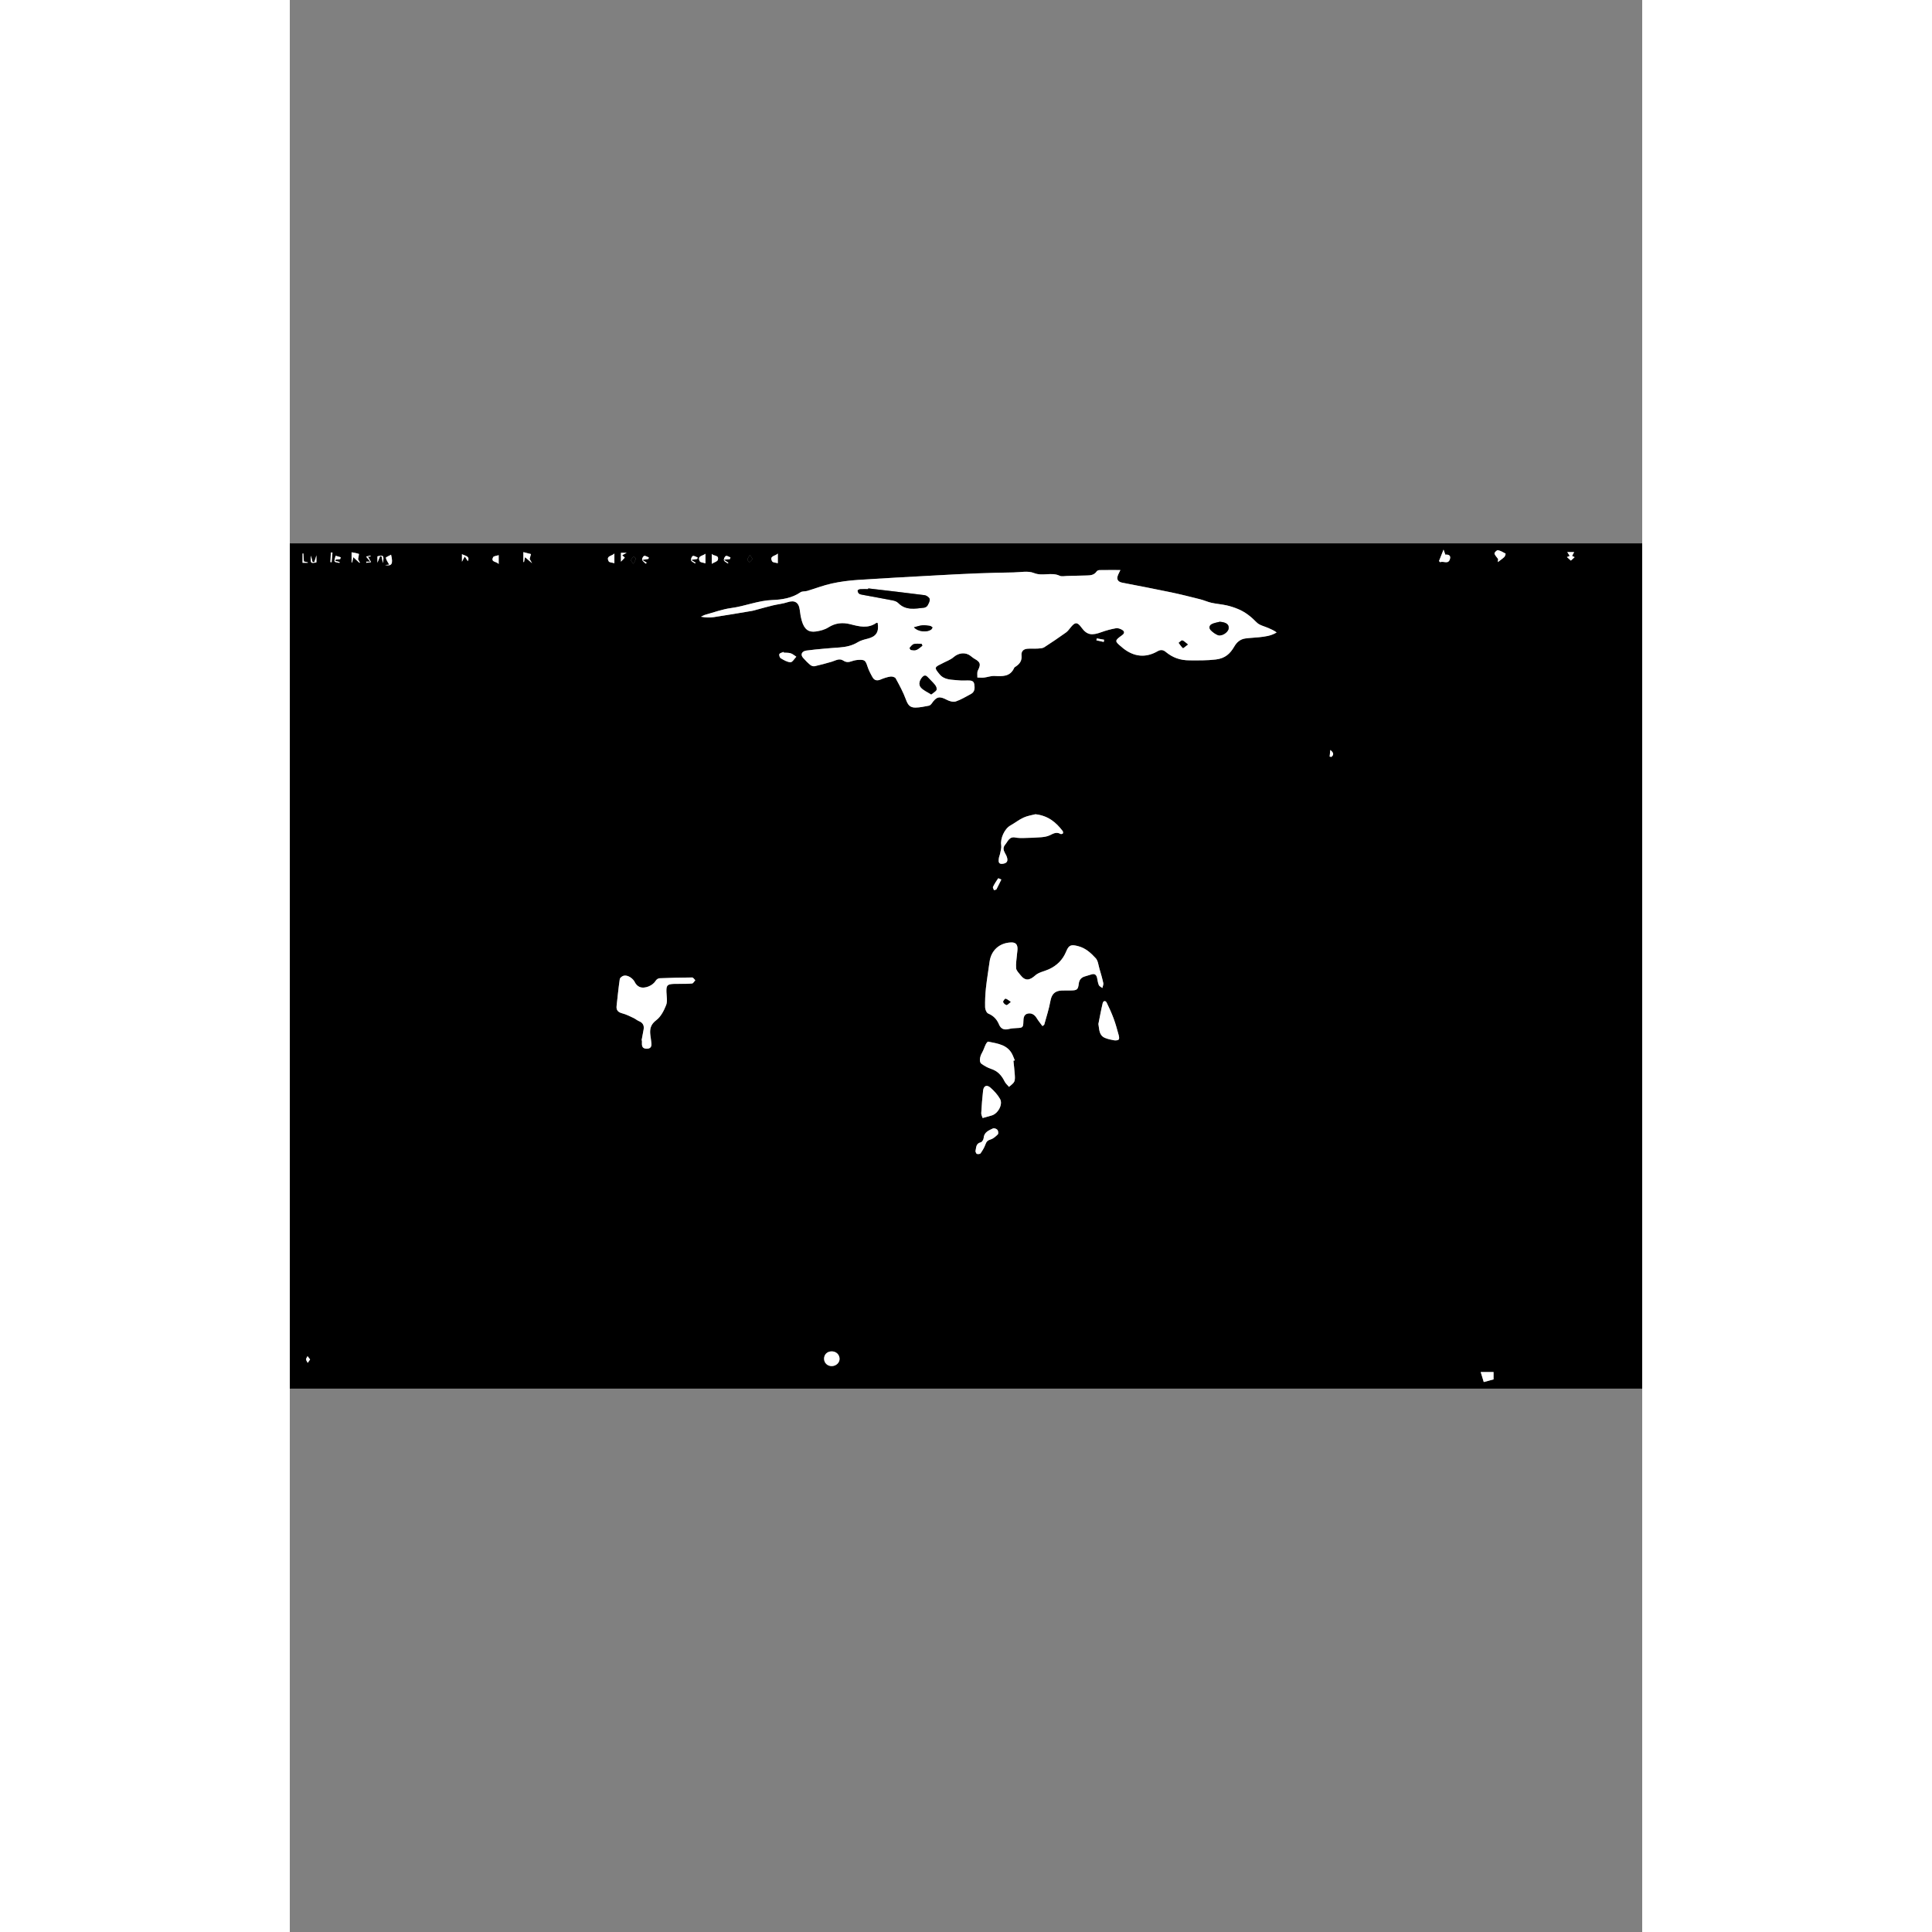 <?xml version="1.0" encoding="utf-8"?>
<!-- Generator: Adobe Illustrator 19.1.0, SVG Export Plug-In . SVG Version: 6.00 Build 0)  -->
<svg version="1.1" id="Layer_1" xmlns="http://www.w3.org/2000/svg" xmlns:xlink="http://www.w3.org/1999/xlink" width="7000px" height="7000px" x="0px" y="0px"
	 viewBox="3194 -4604 7000 10000" style="enable-background:new 3194 -4604 7000 10000;" xml:space="preserve">
<rect x="3194" y="-4604" width="7000" height="10000" fill="#808080" stroke="none"/>
<style type="text/css">
	.st0{fill:#FFFFFF;}
</style>
<g>
	<path d="M10194,2583.5c-2333.3,0-4666.7,0-7000,0c0-1458.3,0-2916.7,0-4375c2333.3,0,4666.7,0,7000,0
		C10194-333.2,10194,1125.2,10194,2583.5z M6236.9-1379.7c7.6,47.9-8.1,70.8-53.1,81.8c-17.2,4.2-35.1,9-49.9,18
		c-29.4,18.1-61.2,24.6-94.6,27.1c-26.6,2-53.3,3.8-79.8,6.3c-30.6,2.9-61.3,5.5-91.7,9.8c-23.9,3.4-31.7,21-17.1,37.5
		c11.7,13.2,24.2,26,37.8,37.2c5.5,4.6,15.5,7.7,22.3,6.2c29.7-6.6,59.1-14.7,88.3-23.2c19.8-5.8,39.2-19.6,60-5.8
		c14.6,9.8,28,8.8,43.5,3.3c11.2-4,23.5-6.4,35.5-7.1c31.8-1.7,36,3.4,46,34c6.4,19.6,16.2,38.5,26.5,56.5c9.5,16.5,24,18.8,42,11.1
		c16.2-6.9,33.4-12.6,50.6-15.2c8.6-1.3,23.4,2.9,26.9,9.3c19.2,35.1,38.6,70.7,52.4,108.1c10.4,28.2,20.2,43.5,50.1,43.2
		c23.1-0.2,46.2-5.5,69.1-9.8c5.5-1,11.4-6.3,14.8-11.3c25.1-36.6,40.3-39.2,79.6-18.5c13.2,7,32.4,12.1,45.4,7.7
		c27.1-9.1,52-24.8,77.6-38.2c21.6-11.3,20.8-31.5,17.8-51c-3-19.3-19.1-19.1-34.1-19.2c-15.4-0.1-31,1.2-46.1-0.6
		c-35.6-4.3-74.5,0-100.5-32.8c-8-10.1-21-24.2-18.5-32.3c3-9.6,20.1-15.3,31.6-21.7c20.1-11.2,43.4-18.5,60.3-33.2
		c25.7-22.5,61.1-27.6,88.3-6.6c6.4,4.9,12.4,10.5,19.3,14.3c32.4,18,34.8,28.9,18.3,61.6c-5,9.9-2,23.9-2.6,36
		c11.4,0.2,23,1.6,34.3,0.3c17.9-2.1,35.8-9.2,53.4-8.4c41.3,1.7,81.8,5.4,102.8-41.7c1.5-3.3,5.8-5.6,9.2-7.8
		c20.5-13.5,31.7-31.1,28.9-57c-2.2-20.6,9.8-32.5,29.4-34.3c18.4-1.7,37.2,0.2,55.7-1c11-0.7,23.8-1.2,32.6-6.8
		c38-24.3,75.2-50,112-76.1c9-6.4,16.1-15.8,23.1-24.7c23.6-29.9,35.4-31.7,57.3-1.4c29.7,41.1,55.7,41.4,104.1,23.8
		c24.2-8.8,49.5-15.4,74.8-20c9.8-1.8,22.4,2.8,31.5,8.2c13.5,7.9,13.9,18-0.3,28.1c-38.9,27.8-38.8,30.7-2.4,60.4
		c2.5,2,4.8,4.4,7.3,6.4c57.1,45.4,117.5,51.5,179,16c16.5-9.5,29.6-7,42.2,3.3c36,29.7,74.1,43.7,123.3,43.8
		c45.8,0.1,90.3,1.2,136.5-4.5c48.3-5.9,73.9-30.2,95.3-67.3c12.8-22.2,31-37.8,56.9-41.4c23.2-3.2,46.6-3.8,69.9-6.3
		c31.4-3.3,62.8-6.7,92.3-24.9c-13.5-10.1-27.7-16.1-41.7-22.4c-21-9.5-46.9-14.3-61.9-29.7c-28.6-29.4-59.2-53.9-96.8-69.3
		c-18.9-7.7-38.5-14.3-58.4-18.7c-25.8-5.7-52.6-7.6-78.4-13.3c-19.6-4.3-38.1-13.1-57.6-18c-50-12.6-99.9-25.3-150.4-35.9
		c-84.2-17.6-168.7-33.9-253.2-50.1c-23.4-4.5-31.9-17.6-22.6-40c3.1-7.6,7.1-14.9,12.3-25.6c-39.3,0-74-0.3-108.7,0.3
		c-4.9,0.1-11.8,3.1-14.4,7c-12.7,18.9-31.6,20.5-51.5,20.8c-33.8,0.6-67.6,1.8-101.4,2.5c-12.9,0.3-27.8,3.9-38.5-1.1
		c-42.7-20.1-88.3,4-133.1-14.1c-30.6-12.4-70-3.7-105.4-3.1c-63.9,1.1-127.8,2.5-191.6,5c-68.7,2.7-137.4,6.4-206.1,10.2
		c-136.5,7.6-273,14.6-409.3,23.7c-44.9,3-90,8.7-133.9,18.4c-43.1,9.5-84.6,25.8-127,38.4c-11.5,3.4-26,1-35.1,7.2
		c-44,30.3-96.8,38.2-145.1,39.9c-74.4,2.6-141.4,32-213.3,41.5c-45.2,6-89.1,22.3-133.4,34.5c-8.1,2.2-15.5,6.9-23.3,10.4
		c23.7,4.6,45.6,5.3,67,2.1c66.2-10,132.2-21.4,198.2-32.4c7.9-1.3,15.6-4,23.4-6.1c28-7.4,55.8-15.5,83.9-22.2
		c25.1-6,51.3-8.3,75.5-16.4c36.8-12.3,58.9,0.6,63.4,39.7c2.3,19.2,5.4,38.6,10.8,57.2c12.5,43.1,34.4,60.3,73.2,54.5
		c22-3.3,45.5-9.3,63.9-21c36.5-23.4,74.5-26.6,114-16.5c46.2,11.9,91.5,23.7,135-7.3C6231.3-1381,6233.4-1380.1,6236.9-1379.7z
		 M7089.6,707c4.8-3.9,8.8-5.4,9.4-7.8c11.1-40.4,24.3-80.4,31.7-121.4c6.2-34.3,21.4-53,57.2-54.8c17-0.8,34-0.1,51-0.5
		c29.8-0.6,35-4.9,38.6-34.5c2.3-19.1,11.6-31.6,29.5-37.5c12.3-4.1,24.8-7.6,37.2-11.3c16.1-4.7,24.7,2.7,28.1,17.9
		c2.9,12.6,4.1,25.9,9.1,37.6c2.8,6.5,12,10.2,18.3,15.1c1.8-8.6,6.5-17.7,4.8-25.6c-5.3-25-12.7-49.7-19.9-74.3
		c-5.5-18.5-7.2-41.1-19.1-54.1c-24.8-27.1-52.5-52.6-90.7-62.5c-35.4-9.2-48-7.4-61.9,26.6c-18,44-48.1,73.8-90.1,93
		c-23.4,10.7-52,15.1-70.1,31.5c-29.4,26.5-52.2,30.5-77-1.6c-8.6-11.1-21.2-22.9-22.3-35.2c-2.1-24.2,2.6-48.9,4.6-73.5
		c0.8-10.4,2.9-20.9,2.4-31.2c-1.1-20.3-11.4-29.6-33.2-28.9c-59.7,2-103.2,40.5-111.3,100.2c-6.2,45.7-14,91.1-18.9,136.9
		c-3.5,32.9-4.9,66.2-4.1,99.2c0.3,11.1,7.5,28.1,16.1,31.7c27.6,11.5,44.8,30.2,56,56.9c9.1,21.8,25.6,29.4,49.2,23.5
		c13.9-3.5,28.6-4.8,43.1-5.3c30.1-1,33-3.1,33.6-33.8c0.4-17.9,2.2-36.5,22.3-41c19.6-4.4,35.6,5.2,46.6,23.3
		C7068.4,679.9,7079.2,692.7,7089.6,707z M5014.8,781.1c0.6,0.1,1.2,0.2,1.9,0.4c0,4.9,0.2,9.7,0,14.6c-0.8,17.2,4.7,27.9,24.4,28.1
		c19.5,0.2,26.1-10.1,24.7-27.5c-1.2-14.5-3.9-28.8-5.6-43.2c-3.8-31.2,1.4-54.9,30.7-77c23.6-17.7,39.7-49.4,51-78
		c7.8-19.6,2.4-44.7,1.6-67.3c-1.2-34.7,3.9-40.9,38.3-42.5c8.9-0.4,17.8-0.1,26.7-0.2c22.6-0.3,45.4,0.5,67.8-1.9
		c6.1-0.6,11.1-10.9,16.6-16.8c-5.4-5-10.7-14.4-16.1-14.3c-56.5,0.3-113,1.7-169.4,4c-6.6,0.3-15.5,6.3-19,12.3
		c-15,25.6-56.7,44-83.9,32.7c-10-4.1-19.9-14.3-24.4-24.2c-9.1-19.8-37.3-39.4-58.2-33.8c-7.9,2.1-18.9,10.6-19.9,17.4
		c-6.8,46.2-11.2,92.7-16.5,139.1c-2.6,23,9,32.9,30.5,38.5c19.6,5.1,38.1,14.8,56.7,23.4c10.2,4.7,19,12.7,29.3,16.9
		c21,8.6,27.1,23.7,23.1,44.8C5021.5,744.7,5018.2,762.9,5014.8,781.1z M7053.5-389.5c-16.9,4.5-40.6,7.7-61.4,17.1
		c-24,10.8-45,28-68.2,40.9c-30.3,16.9-53,67.1-47.6,101.4c2.1,13.4-2.6,28.1-5.2,42.1c-1.9,10.2-6.8,20-7.5,30.1
		c-0.8,12.6-2.4,26.9,19.2,24.7c19.4-2,28.9-10.2,24.4-29.7c-2.1-9.2-6.9-18-11.6-26.3c-8.4-14.7-10.9-28.6,0.9-42.7
		c14.4-17.1,21.3-43.6,53.1-37.3c14.8,3,30.5,2.8,45.7,2.4c29.7-0.6,59.4-1.5,89-4c14.8-1.2,30.5-3.8,43.7-10.2
		c18-8.6,34.1-18.8,54.5-7c3.1,1.8,10.6,0.5,12.8-2.1c2-2.4,1.4-9.8-0.9-12.8C7160.1-347.5,7119.2-382.2,7053.5-389.5z
		 M6939.4,886.2c2.5-0.5,4.9-1,7.4-1.5c-3.7-8.8-7.2-17.7-11-26.5c-24.5-55.2-77.3-60.5-126.8-70.7c-3.2-0.7-9.8,8.1-12.5,13.6
		c-7.2,14.6-11.7,30.7-19.9,44.7c-11.4,19.4-15.4,47.4-2.8,56.3c15.5,10.9,32.7,20.9,50.6,26.6c34.1,11,54.4,34.3,69.5,65.1
		c5.1,10.4,15,18.6,22.7,27.8c9.4-8.9,22.1-16.3,27.1-27.2c5-10.9,3.4-25.4,2.6-38.1C6944.9,932.9,6941.8,909.6,6939.4,886.2z
		 M7379.3,696c5,28.5,2.5,59.7,35.2,72.7c14.9,5.9,30.9,9.6,46.7,12.1c7.8,1.2,20,0.2,23.5-4.6c3.8-5.3,1.2-16.6-1-24.6
		c-7.7-27.7-15.1-55.6-25.1-82.5c-10.5-28.4-22.8-56.2-36.4-83.3c-6-12.1-17.7-10.2-20.7,2.7C7392.9,624.4,7386.4,660.8,7379.3,696z
		 M6780,1182.9c18.1-5.1,32.8-9,47.3-13.3c32.8-9.7,58.9-57.7,42.9-85.6c-12.6-21.9-30.5-41.7-49.6-58.4
		c-19.3-16.9-35.2-9.7-38.1,15.6c-4.4,38.5-7.3,77.2-9.5,115.9C6772.4,1165.7,6777.5,1174.6,6780,1182.9z M6743,1355.4
		c1.4,2.9,2.9,11.5,7,13c5.6,2.1,16.6,1.1,19.3-2.8c9.9-14.2,19.3-29.4,25-45.6c5.1-14.4,11.3-21.7,26.9-26.3
		c14.1-4.1,27-15.7,37.6-26.6c3.7-3.8,2.1-18-2.2-23.1c-4.5-5.4-17.3-10.1-22.8-7.5c-21.9,10.5-46.6,19.3-48.7,50.6
		c-0.5,7.7-8.3,20-14.8,21.5C6745.4,1314.4,6747.1,1334.2,6743,1355.4z M5999.3,2390.7c-23.5-0.2-40.2,15.9-39.9,38.7
		c0.3,21.1,17,37.2,38.8,37.5c22.6,0.3,41.6-16.9,41.4-37.4C6039.5,2407.4,6022.3,2390.9,5999.3,2390.7z M5751-1226
		c-0.4-1.2-0.8-2.4-1.2-3.5c-7.6,3.5-18.7,5.2-21.7,11c-2.6,5.1,1.8,18.7,7,21.8c15.8,9.3,33.4,20,50.6,20.5
		c9.7,0.3,20-18.4,30.1-28.5c-9.6-6.1-18.6-14.4-29.1-17.8C5775.6-1226.1,5763-1225,5751-1226z M9373.9,2549.4
		c21.1-5.7,36-9.6,50.7-13.6c0-12.5,0-25,0-38.3c-20.9,0-40.5,0-66.6,0C9364.2,2517.8,9369.4,2534.9,9373.9,2549.4z M9446.7-1694.6
		c12.1-9.3,23.8-17,33.7-26.5c4.2-4,7.4-16.9,6.5-17.4c-12.7-7.2-25.9-14.9-39.9-17.7c-4.9-1-18.2,11.9-17.5,16.9
		c1.4,9.1,10.4,17.1,18.7,29C9448.1-1708.9,9447.4-1701.4,9446.7-1694.6z M9142.2-1699.9c2.1,2,4.2,4,6.3,6.1
		c16.4-8.4,42.2,14.2,50.7-17.8c4.9-18.2-8.7-23.1-24.2-21.3c-2.7-7.8-5-14.3-9.3-26.4C9156.6-1736.2,9149.4-1718.1,9142.2-1699.9z
		 M6839,3.8c6.8-2.5,11.4-2.7,12.5-4.7c8.8-16.6,17-33.6,25.3-50.5c-5.6-2.3-15.5-7.6-16.3-6.6c-9.9,14.3-19.3,29.1-26.9,44.6
		C6831.8-9.5,6836.9-2.4,6839,3.8z M3547.3-1709.1c1.9-12,5.8-27.1,4.2-27.8c-11.7-4.5-24.6-6-37.7-8.5c0,21,0,36.7,0,52.5
		c1,0,2.1,0,3.1,0c1.4-6.8,2.9-13.6,5.7-27c12.9,11.8,22.4,20.6,32,29.3c0.7-0.7,1.4-1.5,2.1-2.2
		C3552.8-1699.5,3549-1706.2,3547.3-1709.1z M4435.4-1710.9c2.7-9.7,4.8-17.4,6.9-25.1c-12.2-3.2-24.5-6.4-39.4-10.2
		c0,20.4,0,35.7,0,51c1.1,0.2,2.2,0.3,3.3,0.5c1.3-6.3,2.6-12.5,5.3-25.3c13.1,11.2,22.8,19.5,36.5,31.3
		C4441.7-1699.9,4437.9-1706.6,4435.4-1710.9z M3686.9-1679.6c35.6,7.3,42.6-5.9,31.3-53.2c-10.5,6-27.7,12.6-27.1,16
		c2.2,11.8,10.4,22.5,17.4,35.5C3706.8-1681.2,3700-1680.6,3686.9-1679.6z M4874.1-1739c-12.6,13.9-45.6,11.3-29.2,40.8
		c3.4,6,17.7,5.9,29.2,9.3C4874.1-1708.8,4874.1-1722.3,4874.1-1739z M5345.4-1688.2c0-20.5,0-34.6,0-49.7
		c-13.1,12-44.4,9.9-29.3,39.2C5319.3-1692.5,5333.6-1692.1,5345.4-1688.2z M5720-1739c-12.5,13.9-45.8,11.3-29.2,40.8
		c3.4,6.1,17.7,6,29.2,9.4C5720-1708.7,5720-1722.3,5720-1739z M5378-1737.1c0,15.9,0,30.2,0,51.2c13-7.8,28.7-11.8,31.3-19.9
		C5417.7-1732.2,5387.8-1724.5,5378-1737.1z M4275.2-1730.5c-11.6,4-25.5,4.4-28.7,10.5c-14.3,27.5,20.4,21.6,28.7,35.9
		C4275.2-1697.3,4275.2-1710.6,4275.2-1730.5z M9804.3-1720.7c7.9,7.1,13.7,12.4,20.4,18.4c6.7-6.2,12.5-11.4,19.5-17.9
		c-5.2-2.6-9-4.5-13.2-6.5c3.6-6.5,7.1-13,10.8-19.9c-12.5,0-23.2,0-35.8,0c5.1,8,8.8,13.9,12.7,20
		C9814.2-1724.7,9810.6-1723.3,9804.3-1720.7z M3454.9-1709.8c1-3.2,1.9-6.5,2.9-9.7c-8.8-2.7-17.6-5.3-26.4-8
		c-2.3,10-7.7,20.6-5.5,29.6c1,4.3,16.2,5.2,24.9,7.6c0.4-1.6,0.8-3.2,1.2-4.8c-7.4-1.9-14.8-3.8-22.2-5.8c0.5-2.2,1.1-4.4,1.7-6.6
		C3439.3-1708.2,3447.1-1709,3454.9-1709.8z M5471.9-1709.9c1.1-3,2.1-6,3.2-8.9c-8.1-3-18.3-10.3-23.8-7.7
		c-6.1,2.9-12.1,16.1-10.2,22.5c2,6.9,13.2,11.1,20.4,16.4c0.8-1.3,1.7-2.6,2.5-3.9c-6-4-11.9-7.9-23.2-15.5
		C5456.2-1708.4,5464.1-1709.2,5471.9-1709.9z M5302.9-1710.9c0.7-2.5,1.4-5.1,2.2-7.6c-8.5-3-18.5-10.1-25-7.7
		c-5.5,2-11.2,16.4-9.1,22.8c2.3,6.9,13.5,10.7,20.9,15.9c0.9-1.4,1.8-2.8,2.6-4.2c-6.1-3.7-12.3-7.4-23.3-14.1
		C5286.4-1708.2,5294.6-1709.6,5302.9-1710.9z M5036.1-1686.4c1.9-1.7,3.7-3.4,5.6-5.1c-6.2-3.8-12.3-7.6-23.1-14.3
		c15.1-2.5,23.4-3.9,31.7-5.3c0.7-2.5,1.4-5,2.1-7.5c-8-3.1-16.9-9.8-23.8-8.2c-5.3,1.3-12.4,14.4-10.8,19.9
		C5020.1-1698.9,5029.6-1693.1,5036.1-1686.4z M4972.3-1685.5c6.3-13,11.5-19.9,12.5-27.3c0.4-3.1-8-7.4-12.4-11.2
		c-4.3,6.4-10.3,12.4-12.3,19.4C4959.1-1701.1,4965.5-1695.6,4972.3-1685.5z M5575.5-1731.7c-6.6,11.9-12.2,17.9-12.7,24.3
		c-0.3,4.3,6.7,9.1,10.4,13.7c5.1-5.3,12.6-9.9,14.5-16.2C5588.9-1713.9,5582.1-1720.5,5575.5-1731.7z M4908-1696.7
		c7.5-7.9,14.6-15.5,20-21.1c-3.1-2.8-8.3-7.6-13.6-12.3c7.6-4.1,15.1-8.2,23.2-12.5c-9.6,0-18.8,0-29.6,0
		C4908-1725.7,4908-1710.2,4908-1696.7z M3299.1,2432.5c-5.1-6.5-9.2-11.8-13.3-17.1c-2.7,5.6-7.8,11.3-7.5,16.7
		c0.3,6.2,5.5,12.1,8.5,18.1C3290.4,2445.2,3293.9,2440.2,3299.1,2432.5z M8576.2-687.7c3.1,0.4,6.2,0.9,9.4,1.3
		c13.7-11.1,11.3-22.9-6-35.7C8578.4-710.6,8577.3-699.1,8576.2-687.7z M3675.7-1689.6c7.1-38.3,2.8-42.9-28.2-34.7
		c0,10,0,20.2,0,32.8c5.3-12.8,9.7-23.4,14.1-33.9c2.6,0.8,5.2,1.7,7.8,2.5C3671.2-1713.2,3673-1703.5,3675.7-1689.6z
		 M3320.7-1694.2c-2.9-0.2-5.8-0.4-8.7-0.7c-2.5-9.7-5-19.4-8.5-33c-3.9,39.1-1.4,41.5,28.4,34.5c0-10.4,0-20.4,0-36.3
		C3326.8-1713.7,3323.7-1704,3320.7-1694.2z M3287-1690.9c0.1-0.8,0.2-1.6,0.2-2.4c-6.6-1.5-13.2-3-20.3-4.7
		c-0.9-14.6-1.8-28-2.7-41.4c-1.4,0.2-2.8,0.4-4.2,0.5c0,15.9,0,31.9,0,47.9C3270.3-1690.9,3278.6-1690.9,3287-1690.9z
		 M3610.2-1696.9c-7.3,0-14,0-20.8,0c0.3,2,0.5,4.1,0.8,6.1c8.2-1.2,16.4-2.5,24.5-3.7c-5.4-9.3-10.8-18.5-16.4-28.2
		c2.7-0.1,8.2-0.4,13.6-0.7c-0.3-1.8-0.6-3.5-0.8-5.3c-7.4,1.9-14.8,3.8-22.2,5.7C3595.2-1715.3,3601.5-1707.6,3610.2-1696.9z
		 M7407-1281.3c0.7-3.8,1.3-7.7,1.9-11.5c-12.7-2.3-25.3-4.6-38-6.9c-0.7,3.3-1.3,6.7-2,10C7381.6-1286.9,7394.3-1284.1,7407-1281.3
		z M4085.1-1735.8c0,13.5,0,26.8,0,39.3c4.8-8.9,9.6-18,14.5-27.1c5.7,8.7,11.4,17.4,15.8,24.1
		C4128.3-1726.1,4100.6-1726.5,4085.1-1735.8z M3404.1-1694.6c2.2,0.2,4.3,0.5,6.5,0.7c1.4-16.7,2.8-33.3,4.3-50
		c-2.8-0.2-5.6-0.4-8.4-0.5C3405.7-1727.7,3404.9-1711.2,3404.1-1694.6z"/>
	<path id="p1" class="st0" d="M6236.9-1379.7c-3.4-0.4-5.6-1.3-6.5-0.6c-43.5,31-88.8,19.2-135,7.3c-39.5-10.2-77.5-6.9-114,16.5
		c-18.4,11.8-41.9,17.7-63.9,21c-38.7,5.8-60.6-11.4-73.2-54.5c-5.4-18.5-8.6-37.9-10.8-57.2c-4.6-39.1-26.7-52-63.4-39.7
		c-24.3,8.1-50.5,10.4-75.5,16.4c-28.1,6.7-56,14.8-83.9,22.2c-7.8,2.1-15.5,4.7-23.4,6.1c-66,11.1-132,22.5-198.2,32.4
		c-21.4,3.2-43.4,2.5-67-2.1c7.7-3.5,15.2-8.2,23.3-10.4c44.3-12.2,88.2-28.5,133.4-34.5c71.9-9.5,138.9-38.9,213.3-41.5
		c48.2-1.7,101.1-9.6,145.1-39.9c9-6.2,23.6-3.8,35.1-7.2c42.4-12.7,83.9-29,127-38.4c43.9-9.6,89-15.4,133.9-18.4
		c136.4-9.1,272.9-16.2,409.3-23.7c68.7-3.8,137.3-7.5,206.1-10.2c63.8-2.5,127.7-3.9,191.6-5c35.4-0.6,74.9-9.3,105.4,3.1
		c44.8,18.1,90.4-6,133.1,14.1c10.7,5,25.5,1.4,38.5,1.1c33.8-0.7,67.6-1.9,101.4-2.5c19.9-0.4,38.8-1.9,51.5-20.8
		c2.6-3.9,9.4-6.9,14.4-7c34.7-0.6,69.4-0.3,108.7-0.3c-5.2,10.7-9.2,17.9-12.3,25.6c-9.2,22.3-0.8,35.5,22.6,40
		c84.5,16.2,169,32.5,253.2,50.1c50.4,10.6,100.4,23.3,150.4,35.9c19.5,4.9,38,13.7,57.6,18c25.8,5.7,52.6,7.5,78.4,13.3
		c19.9,4.4,39.5,11,58.4,18.7c37.6,15.4,68.2,39.9,96.8,69.3c15,15.4,40.9,20.3,61.9,29.7c14,6.3,28.2,12.3,41.7,22.4
		c-29.5,18.2-60.9,21.6-92.3,24.9c-23.3,2.4-46.8,3.1-69.9,6.3c-25.9,3.5-44.1,19.2-56.9,41.4c-21.4,37.1-46.9,61.4-95.3,67.3
		c-46.2,5.7-90.7,4.6-136.5,4.5c-49.2-0.1-87.4-14.1-123.3-43.8c-12.5-10.4-25.7-12.9-42.2-3.3c-61.5,35.5-121.9,29.4-179-16
		c-2.5-2-4.8-4.4-7.3-6.4c-36.5-29.7-36.6-32.6,2.4-60.4c14.2-10.1,13.7-20.2,0.3-28.1c-9.2-5.4-21.7-9.9-31.5-8.2
		c-25.3,4.5-50.6,11.2-74.8,20c-48.4,17.6-74.4,17.3-104.1-23.8c-21.9-30.4-33.7-28.6-57.3,1.4c-7,8.8-14.1,18.3-23.1,24.7
		c-36.8,26.1-74,51.8-112,76.1c-8.8,5.6-21.5,6.1-32.6,6.8c-18.5,1.1-37.2-0.7-55.7,1c-19.6,1.8-31.6,13.7-29.4,34.3
		c2.8,25.9-8.4,43.5-28.9,57c-3.4,2.2-7.7,4.5-9.2,7.8c-21.1,47.1-61.5,43.5-102.8,41.7c-17.6-0.7-35.5,6.4-53.4,8.4
		c-11.3,1.3-22.8-0.1-34.3-0.3c0.7-12.1-2.4-26.1,2.6-36c16.5-32.7,14.2-43.6-18.3-61.6c-7-3.9-13-9.4-19.3-14.3
		c-27.2-21.1-62.6-15.9-88.3,6.6c-16.9,14.7-40.2,22-60.3,33.2c-11.5,6.4-28.6,12.1-31.6,21.7c-2.5,8.1,10.5,22.3,18.5,32.3
		c26,32.9,64.9,28.6,100.5,32.8c15.2,1.8,30.8,0.5,46.1,0.6c15,0.1,31.1-0.1,34.1,19.2c3,19.5,3.8,39.7-17.8,51
		c-25.6,13.4-50.5,29.1-77.6,38.2c-13,4.4-32.2-0.7-45.4-7.7c-39.2-20.7-54.5-18.1-79.6,18.5c-3.4,4.9-9.3,10.2-14.8,11.3
		c-22.9,4.3-46,9.5-69.1,9.8c-29.9,0.3-39.7-15-50.1-43.2c-13.8-37.4-33.2-73-52.4-108.1c-3.5-6.4-18.3-10.6-26.9-9.3
		c-17.3,2.6-34.5,8.3-50.6,15.2c-17.9,7.6-32.5,5.4-42-11.1c-10.3-18-20.1-36.8-26.5-56.5c-10-30.6-14.2-35.6-46-34
		c-11.9,0.6-24.2,3.1-35.5,7.1c-15.5,5.5-28.9,6.5-43.5-3.3c-20.8-13.9-40.2,0-60,5.8c-29.2,8.5-58.6,16.6-88.3,23.2
		c-6.8,1.5-16.7-1.6-22.3-6.2c-13.6-11.2-26.1-24-37.8-37.2c-14.6-16.5-6.9-34.1,17.1-37.5c30.4-4.3,61.1-6.9,91.7-9.8
		c26.6-2.5,53.2-4.3,79.8-6.3c33.4-2.5,65.2-9.1,94.6-27.1c14.8-9.1,32.8-13.8,49.9-18C6228.8-1308.9,6244.5-1331.8,6236.9-1379.7z
		 M6188-1558.4c-0.2,1.2-0.4,2.4-0.6,3.6c-13.7,0-27.5-0.6-41.2,0.3c-4.7,0.3-12.9,4.5-12.9,7c-0.1,5.4,2.7,12.5,6.8,15.9
		c4.6,3.8,11.8,4.9,18.1,6.1c52.4,9.8,104.8,19,157.1,29.3c9.8,1.9,21.1,6,27.8,12.8c39.2,40.1,87.2,29.9,134.1,24.7
		c6.5-0.7,14.8-5.9,17.8-11.4c5.8-10.5,13.2-23.9,10.8-33.9c-2.1-8.4-16.6-18.2-26.6-19.5C6382.2-1536,6285.1-1547,6188-1558.4z
		 M6513.9-1009.7c11.6-9.6,22.9-15,27.2-23.8c2.9-5.9-2.1-18.4-7.4-25c-11.5-14.5-25.6-27-38.2-40.7c-10.3-11.2-19.3-9.4-28.4,1.2
		c-13.5,15.7-19.5,36.5-7.3,51.3C6472.8-1030.9,6494.4-1022.4,6513.9-1009.7z M8007.6-1385.8c-13.8,3.8-28.5,5.7-41,11.9
		c-14.2,7.1-16.2,21.2-5.2,32.4c10,10.1,22.4,19,35.4,24.6c19.6,8.4,53.5-12.9,56.5-33.3C8056.4-1372,8041.3-1383,8007.6-1385.8z
		 M6424.4-1357c22.9,24.6,68.2,26.4,88.8,12c3.5-2.5,5.2-7.4,7.8-11.2c-4.2-2.8-8.2-7.4-12.8-8.1c-13.5-2-27.3-4.4-40.7-3.1
		C6452.9-1366,6438.7-1360.6,6424.4-1357z M6468.2-1261.9c-2.3-5.3-3.2-9.3-4.2-9.3c-13.2-0.3-27.1-2.4-39.4,1
		c-8.6,2.3-15.5,11.9-22,19.3c-1,1.2,3.6,10.9,6.3,11.3c9.7,1.3,20.8,2.9,29.2-0.6C6449.3-1245.1,6458.5-1254.6,6468.2-1261.9z
		 M7842.5-1268.2c-12.8-9.8-20-18.4-28.8-20.8c-4.7-1.3-12.3,7.9-18.7,12.3c7.1,9.3,13.4,19.5,22,27.1
		C7818.4-1248.5,7830-1259,7842.5-1268.2z"/>
	<path class="st0" d="M7089.6,707c-10.4-14.3-21.1-27.1-29.7-41.3c-11-18.1-26.9-27.6-46.6-23.3c-20.1,4.5-22,23.1-22.3,41
		c-0.7,30.7-3.5,32.7-33.6,33.8c-14.4,0.5-29.1,1.8-43.1,5.3c-23.6,5.9-40.2-1.7-49.2-23.5c-11.1-26.8-28.4-45.4-56-56.9
		c-8.6-3.6-15.8-20.7-16.1-31.7c-0.8-33,0.6-66.3,4.1-99.2c4.9-45.8,12.7-91.2,18.9-136.9c8.1-59.7,51.6-98.2,111.3-100.2
		c21.8-0.7,32.1,8.6,33.2,28.9c0.6,10.3-1.5,20.8-2.4,31.2c-1.9,24.5-6.7,49.3-4.6,73.5c1.1,12.3,13.7,24.1,22.3,35.2
		c24.9,32.1,47.6,28.2,77,1.6c18.1-16.3,46.7-20.7,70.1-31.5c42-19.2,72.1-49,90.1-93c13.9-34,26.5-35.8,61.9-26.6
		c38.2,9.9,65.8,35.4,90.7,62.5c11.9,13,13.7,35.6,19.1,54.1c7.3,24.6,14.6,49.3,19.9,74.3c1.7,7.8-3,17-4.8,25.6
		c-6.3-4.9-15.5-8.6-18.3-15.1c-5-11.6-6.2-25-9.1-37.6c-3.5-15.2-12-22.7-28.1-17.9c-12.4,3.7-24.9,7.2-37.2,11.3
		c-18,6-27.3,18.4-29.5,37.5c-3.5,29.6-8.8,33.9-38.6,34.5c-17,0.3-34-0.4-51,0.5c-35.8,1.8-51.1,20.5-57.2,54.8
		c-7.4,41.1-20.6,81.1-31.7,121.4C7098.3,701.6,7094.4,703.1,7089.6,707z M6925.4,581.9c-11.7-7.7-18.6-14.7-26.4-16.1
		c-3.3-0.6-13.3,11.8-12.1,16.2c1.7,6.5,10,14,16.7,15.5C6908.1,598.5,6914.7,589.9,6925.4,581.9z"/>
	<path class="st0" d="M5014.8,781.1c3.4-18.2,6.7-36.4,10.2-54.6c4.1-21-2.1-36.1-23.1-44.8c-10.3-4.2-19.1-12.2-29.3-16.9
		c-18.6-8.6-37.1-18.3-56.7-23.4c-21.5-5.6-33.1-15.4-30.5-38.5c5.2-46.4,9.7-92.9,16.5-139.1c1-6.8,12-15.3,19.9-17.4
		c20.9-5.6,49.1,13.9,58.2,33.8c4.5,9.9,14.5,20.1,24.4,24.2c27.2,11.3,68.9-7.1,83.9-32.7c3.5-5.9,12.4-12,19-12.3
		c56.4-2.3,112.9-3.7,169.4-4c5.3,0,10.7,9.3,16.1,14.3c-5.5,5.8-10.6,16.1-16.6,16.8c-22.4,2.4-45.2,1.6-67.8,1.9
		c-8.9,0.1-17.8-0.2-26.7,0.2c-34.4,1.5-39.4,7.8-38.3,42.5c0.8,22.6,6.1,47.7-1.6,67.3c-11.4,28.7-27.4,60.3-51,78
		c-29.4,22.1-34.5,45.8-30.7,77c1.8,14.4,4.4,28.7,5.6,43.2c1.5,17.4-5.1,27.7-24.7,27.5c-19.7-0.2-25.2-10.9-24.4-28.1
		c0.2-4.8,0-9.7,0-14.6C5016.1,781.4,5015.5,781.2,5014.8,781.1z"/>
	<path class="st0" d="M7053.5-389.5c65.7,7.3,106.6,42,140.8,86.9c2.3,3,2.9,10.4,0.9,12.8c-2.2,2.6-9.7,3.9-12.8,2.1
		c-20.4-11.8-36.5-1.7-54.5,7c-13.2,6.3-28.9,8.9-43.7,10.2c-29.6,2.5-59.3,3.3-89,4c-15.2,0.3-30.9,0.5-45.7-2.4
		c-31.8-6.4-38.7,20.2-53.1,37.3c-11.8,14-9.3,28-0.9,42.7c4.8,8.3,9.5,17.1,11.6,26.3c4.5,19.5-5.1,27.6-24.4,29.7
		c-21.6,2.3-20.1-12.1-19.2-24.7c0.7-10.2,5.6-19.9,7.5-30.1c2.5-14,7.3-28.7,5.2-42.1c-5.5-34.3,17.3-84.5,47.6-101.4
		c23.2-12.9,44.2-30.1,68.2-40.9C7013-381.8,7036.6-385,7053.5-389.5z"/>
	<path class="st0" d="M6939.4,886.2c2.4,23.4,5.4,46.7,6.9,70.1c0.8,12.8,2.4,27.3-2.6,38.1c-5,10.9-17.8,18.3-27.1,27.2
		c-7.7-9.2-17.5-17.3-22.7-27.8c-15.1-30.8-35.4-54-69.5-65.1c-17.9-5.8-35.1-15.7-50.6-26.6c-12.6-8.9-8.7-36.9,2.8-56.3
		c8.2-13.9,12.7-30,19.9-44.7c2.7-5.5,9.3-14.2,12.5-13.6c49.5,10.3,102.3,15.6,126.8,70.7c3.9,8.7,7.4,17.6,11,26.5
		C6944.3,885.2,6941.9,885.7,6939.4,886.2z"/>
	<path class="st0" d="M7379.3,696c7.1-35.2,13.6-71.6,22.2-107.6c3.1-12.8,14.7-14.7,20.7-2.7c13.5,27.1,25.8,54.9,36.4,83.3
		c10,26.9,17.4,54.8,25.1,82.5c2.2,8,4.8,19.3,1,24.6c-3.5,4.8-15.7,5.8-23.5,4.6c-15.8-2.5-31.8-6.2-46.7-12.1
		C7381.8,755.8,7384.3,724.5,7379.3,696z"/>
	<path class="st0" d="M6780,1182.9c-2.5-8.4-7.6-17.3-7.1-25.8c2.2-38.7,5.1-77.4,9.5-115.9c2.9-25.2,18.8-32.5,38.1-15.6
		c19.1,16.7,37.1,36.5,49.6,58.4c16.1,27.9-10,75.9-42.9,85.6C6812.8,1174,6798.1,1177.9,6780,1182.9z"/>
	<path class="st0" d="M6743,1355.4c4.1-21.2,2.5-40.9,27.4-46.7c6.5-1.5,14.3-13.7,14.8-21.5c2.1-31.3,26.8-40.1,48.7-50.6
		c5.5-2.6,18.3,2,22.8,7.5c4.3,5.2,5.9,19.3,2.2,23.1c-10.7,10.9-23.5,22.4-37.6,26.6c-15.6,4.6-21.8,11.9-26.9,26.3
		c-5.8,16.2-15.1,31.4-25,45.6c-2.7,3.9-13.7,4.8-19.3,2.8C6745.9,1366.9,6744.4,1358.2,6743,1355.4z"/>
	<path class="st0" d="M5999.3,2390.7c23,0.2,40.1,16.7,40.3,38.8c0.2,20.5-18.9,37.7-41.4,37.4c-21.8-0.3-38.5-16.4-38.8-37.5
		C5959.1,2406.6,5975.8,2390.5,5999.3,2390.7z"/>
	<path class="st0" d="M5751-1226c12,0.9,24.6-0.1,35.7,3.4c10.5,3.4,19.4,11.7,29.1,17.8c-10,10.1-20.3,28.8-30.1,28.5
		c-17.2-0.5-34.8-11.3-50.6-20.5c-5.3-3.1-9.6-16.7-7-21.8c3-5.8,14.1-7.5,21.7-11C5750.2-1228.3,5750.6-1227.2,5751-1226z"/>
	<path class="st0" d="M9373.9,2549.4c-4.5-14.6-9.7-31.6-15.9-51.9c26.1,0,45.6,0,66.6,0c0,13.3,0,25.7,0,38.3
		C9409.8,2539.8,9395,2543.8,9373.9,2549.4z"/>
	<path class="st0" d="M9446.7-1694.6c0.7-6.8,1.4-14.2,1.5-15.8c-8.2-11.9-17.3-19.8-18.7-29c-0.8-5,12.6-17.9,17.5-16.9
		c14,2.8,27.1,10.6,39.9,17.7c1,0.5-2.2,13.4-6.5,17.4C9470.5-1711.6,9458.8-1703.9,9446.7-1694.6z"/>
	<path class="st0" d="M9142.2-1699.9c7.2-18.1,14.4-36.2,23.6-59.5c4.3,12.2,6.5,18.6,9.3,26.4c15.4-1.8,29,3.1,24.2,21.3
		c-8.6,32-34.3,9.4-50.7,17.8C9146.5-1695.9,9144.3-1697.9,9142.2-1699.9z"/>
	<path class="st0" d="M6839,3.8c-2.1-6.2-7.2-13.3-5.3-17.1c7.6-15.6,17-30.4,26.9-44.6c0.7-1.1,10.6,4.2,16.3,6.6
		c-8.4,16.9-16.5,33.8-25.3,50.5C6850.4,1.1,6845.8,1.4,6839,3.8z"/>
	<path class="st0" d="M3547.3-1709.1c1.7,2.9,5.5,9.6,9.4,16.3c-0.7,0.7-1.4,1.5-2.1,2.2c-9.5-8.7-19.1-17.5-32-29.3
		c-2.8,13.4-4.2,20.2-5.7,27c-1,0-2.1,0-3.1,0c0-15.8,0-31.5,0-52.5c13.1,2.6,26,4.1,37.7,8.5
		C3553.1-1736.3,3549.2-1721.1,3547.3-1709.1z"/>
	<path class="st0" d="M4435.4-1710.9c2.4,4.3,6.2,11,12.6,22.2c-13.7-11.8-23.4-20.1-36.5-31.3c-2.7,12.8-4,19-5.3,25.3
		c-1.1-0.2-2.2-0.3-3.3-0.5c0-15.3,0-30.6,0-51c14.9,3.9,27.2,7,39.4,10.2C4440.2-1728.3,4438.1-1720.6,4435.4-1710.9z"/>
	<path class="st0" d="M3686.9-1679.6c13.1-1.1,19.8-1.6,21.6-1.8c-7-13-15.2-23.7-17.4-35.5c-0.6-3.3,16.5-10,27.1-16
		C3729.6-1685.5,3722.5-1672.2,3686.9-1679.6z"/>
	<path class="st0" d="M4874.1-1739c0,16.7,0,30.2,0,50.1c-11.5-3.4-25.8-3.3-29.2-9.3C4828.5-1727.7,4861.6-1725.2,4874.1-1739z"/>
	<path class="st0" d="M5345.4-1688.2c-11.8-3.9-26.1-4.4-29.3-10.5c-15.1-29.3,16.2-27.2,29.3-39.2
		C5345.4-1722.8,5345.4-1708.7,5345.4-1688.2z"/>
	<path class="st0" d="M5720-1739c0,16.7,0,30.3,0,50.2c-11.5-3.4-25.8-3.3-29.2-9.4C5674.2-1727.7,5707.5-1725.1,5720-1739z"/>
	<path class="st0" d="M5378-1737.1c9.8,12.6,39.7,4.8,31.3,31.4c-2.6,8.1-18.2,12-31.3,19.9C5378-1706.8,5378-1721.2,5378-1737.1z"
		/>
	<path class="st0" d="M4275.2-1730.5c0,19.9,0,33.2,0,46.4c-8.3-14.3-43-8.4-28.7-35.9C4249.7-1726.1,4263.6-1726.6,4275.2-1730.5z"
		/>
	<path class="st0" d="M9804.3-1720.7c6.4-2.6,10-4,14.5-5.8c-3.9-6.2-7.6-12-12.7-20c12.6,0,23.2,0,35.8,0
		c-3.7,6.9-7.3,13.4-10.8,19.9c4.2,2.1,8,3.9,13.2,6.5c-7.1,6.5-12.8,11.7-19.5,17.9C9817.9-1708.4,9812.2-1713.6,9804.3-1720.7z"/>
	<path class="st0" d="M3454.9-1709.8c-7.8,0.8-15.6,1.5-23.5,2.3c-0.5,2.2-1.1,4.4-1.7,6.6c7.4,1.9,14.8,3.8,22.2,5.8
		c-0.4,1.6-0.8,3.2-1.2,4.8c-8.8-2.4-23.9-3.3-24.9-7.6c-2.1-8.9,3.3-19.6,5.5-29.6c8.8,2.7,17.6,5.3,26.4,8
		C3456.9-1716.3,3455.9-1713,3454.9-1709.8z"/>
	<path class="st0" d="M5471.9-1709.9c-7.9,0.7-15.7,1.5-31.2,3c11.3,7.5,17.2,11.5,23.2,15.5c-0.8,1.3-1.7,2.6-2.5,3.9
		c-7.2-5.4-18.4-9.6-20.4-16.4c-1.9-6.4,4.2-19.6,10.2-22.5c5.5-2.6,15.7,4.7,23.8,7.7C5474-1715.9,5473-1712.9,5471.9-1709.9z"/>
	<path class="st0" d="M5302.9-1710.9c-8.3,1.3-16.5,2.7-31.7,5.1c11,6.7,17.2,10.4,23.3,14.1c-0.9,1.4-1.8,2.8-2.6,4.2
		c-7.3-5.2-18.6-9.1-20.9-15.9c-2.1-6.4,3.6-20.8,9.1-22.8c6.5-2.4,16.5,4.7,25,7.7C5304.3-1716,5303.6-1713.4,5302.9-1710.9z"/>
	<path class="st0" d="M5036.1-1686.4c-6.5-6.7-16.1-12.5-18.4-20.4c-1.6-5.5,5.5-18.6,10.8-19.9c6.9-1.6,15.8,5.1,23.8,8.2
		c-0.7,2.5-1.4,5-2.1,7.5c-8.3,1.4-16.6,2.8-31.7,5.3c10.8,6.7,17,10.5,23.1,14.3C5039.8-1689.8,5038-1688.1,5036.1-1686.4z"/>
	<path d="M4972.3-1685.5c-6.8-10.1-13.2-15.6-12.2-19.1c2-7.1,7.9-13,12.3-19.4c4.4,3.8,12.9,8.1,12.4,11.2
		C4983.8-1705.3,4978.6-1698.4,4972.3-1685.5z"/>
	<path d="M5575.5-1731.7c6.6,11.2,13.5,17.7,12.2,21.8c-1.9,6.3-9.4,10.9-14.5,16.2c-3.7-4.6-10.7-9.4-10.4-13.7
		C5563.3-1713.8,5568.9-1719.8,5575.5-1731.7z"/>
	<path class="st0" d="M4908-1696.7c0-13.5,0-29,0-45.9c10.7,0,20,0,29.6,0c-8,4.3-15.6,8.4-23.2,12.5c5.2,4.7,10.4,9.5,13.6,12.3
		C4922.6-1712.2,4915.5-1704.6,4908-1696.7z"/>
	<path class="st0" d="M3299.1,2432.5c-5.3,7.6-8.7,12.7-12.2,17.7c-3.1-6-8.2-11.9-8.5-18.1c-0.3-5.4,4.8-11.1,7.5-16.7
		C3289.9,2420.7,3294,2426,3299.1,2432.5z"/>
	<path class="st0" d="M8576.2-687.7c1.1-11.4,2.2-22.9,3.3-34.3c17.3,12.8,19.8,24.6,6,35.7C8582.4-686.8,8579.3-687.2,8576.2-687.7
		z"/>
	<path class="st0" d="M3675.7-1689.6c-2.6-13.9-4.5-23.6-6.3-33.3c-2.6-0.8-5.2-1.7-7.8-2.5c-4.4,10.5-8.7,21.1-14.1,33.9
		c0-12.6,0-22.8,0-32.8C3678.5-1732.5,3682.8-1727.8,3675.7-1689.6z"/>
	<path class="st0" d="M3320.7-1694.2c3.1-9.7,6.1-19.5,11.1-35.4c0,15.8,0,25.9,0,36.3c-29.7,7-32.2,4.5-28.4-34.5
		c3.5,13.7,6,23.4,8.5,33C3314.9-1694.7,3317.8-1694.4,3320.7-1694.2z"/>
	<path class="st0" d="M3287-1690.9c-8.3,0-16.7,0-27,0c0-16,0-31.9,0-47.9c1.4-0.2,2.8-0.4,4.2-0.5c0.9,13.4,1.7,26.8,2.7,41.4
		c7.1,1.6,13.7,3.2,20.3,4.7C3287.1-1692.5,3287-1691.7,3287-1690.9z"/>
	<path class="st0" d="M3610.2-1696.9c-8.7-10.7-15-18.4-21.3-26.1c7.4-1.9,14.8-3.8,22.2-5.7c0.3,1.8,0.6,3.5,0.8,5.3
		c-5.5,0.3-10.9,0.6-13.6,0.7c5.6,9.7,11,18.9,16.4,28.2c-8.2,1.2-16.4,2.5-24.5,3.7c-0.3-2-0.5-4.1-0.8-6.1
		C3596.2-1696.9,3603-1696.9,3610.2-1696.9z"/>
	<path class="st0" d="M7407-1281.3c-12.7-2.8-25.4-5.6-38.1-8.4c0.7-3.3,1.3-6.7,2-10c12.7,2.3,25.3,4.6,38,6.9
		C7408.3-1288.9,7407.6-1285.1,7407-1281.3z"/>
	<path class="st0" d="M4085.1-1735.8c15.5,9.3,43.2,9.6,30.3,36.3c-4.4-6.7-10.1-15.4-15.8-24.1c-4.9,9.1-9.7,18.2-14.5,27.1
		C4085.1-1709,4085.1-1722.2,4085.1-1735.8z"/>
	<path class="st0" d="M3404.1-1694.6c0.8-16.6,1.6-33.2,2.4-49.8c2.8,0.2,5.6,0.4,8.4,0.5c-1.4,16.7-2.8,33.3-4.3,50
		C3408.5-1694.1,3406.3-1694.3,3404.1-1694.6z"/>
	<path d="M6188-1558.4c97.1,11.4,194.2,22.4,291.2,35c10,1.3,24.5,11.1,26.6,19.5c2.5,10-5,23.4-10.8,33.9
		c-3.1,5.5-11.4,10.7-17.8,11.4c-47,5.2-94.9,15.4-134.1-24.7c-6.7-6.9-18-10.9-27.8-12.8c-52.2-10.3-104.7-19.5-157.1-29.3
		c-6.3-1.2-13.5-2.3-18.1-6.1c-4.1-3.4-6.9-10.5-6.8-15.9c0.1-2.5,8.2-6.7,12.9-7c13.7-0.9,27.5-0.3,41.2-0.3
		C6187.6-1556,6187.8-1557.2,6188-1558.4z"/>
	<path d="M6513.9-1009.7c-19.5-12.8-41.1-21.3-54-36.9c-12.2-14.8-6.2-35.6,7.3-51.3c9.1-10.6,18.1-12.4,28.4-1.2
		c12.6,13.7,26.7,26.1,38.2,40.7c5.2,6.6,10.2,19,7.4,25C6536.9-1024.6,6525.5-1019.2,6513.9-1009.7z"/>
	<path d="M8007.6-1385.8c33.7,2.8,48.9,13.9,45.7,35.6c-3,20.4-36.9,41.7-56.5,33.3c-13-5.6-25.4-14.5-35.4-24.6
		c-11.1-11.2-9-25.3,5.2-32.4C7979.1-1380.2,7993.8-1382,8007.6-1385.8z"/>
	<path d="M6424.4-1357c14.4-3.6,28.5-9,43.1-10.4c13.4-1.3,27.2,1.1,40.7,3.1c4.6,0.7,8.5,5.3,12.8,8.1c-2.5,3.8-4.3,8.7-7.8,11.2
		C6492.5-1330.6,6447.2-1332.4,6424.4-1357z"/>
	<path d="M6468.2-1261.9c-9.7,7.2-18.9,16.8-30.1,21.5c-8.4,3.6-19.5,1.9-29.2,0.6c-2.7-0.4-7.4-10.1-6.3-11.3
		c6.5-7.4,13.4-16.9,22-19.3c12.3-3.3,26.2-1.2,39.4-1C6465-1271.2,6465.9-1267.2,6468.2-1261.9z"/>
	<path id="there" d="M7842.5-1268.2c-12.4,9.2-24.1,19.7-25.4,18.6c-8.6-7.6-14.9-17.8-22-27.1c6.3-4.4,14-13.6,18.7-12.3
		C7822.5-1286.6,7829.6-1278,7842.5-1268.2z"/>
	<path id="hello" d="M6925.4,581.9c-10.7,8-17.4,16.7-21.9,15.6c-6.7-1.5-15-9-16.7-15.5c-1.1-4.4,8.8-16.8,12.1-16.2
		C6906.8,567.2,6913.7,574.2,6925.4,581.9z"/>

		<animate  fill="freeze" xlink:href="#p1" attributeName="d" attributeType="XML" from="" to="" dur="10s" additive="replace" accumulate="none" calcMode="linear" restart="always">
		</animate>
</g>
</svg>
